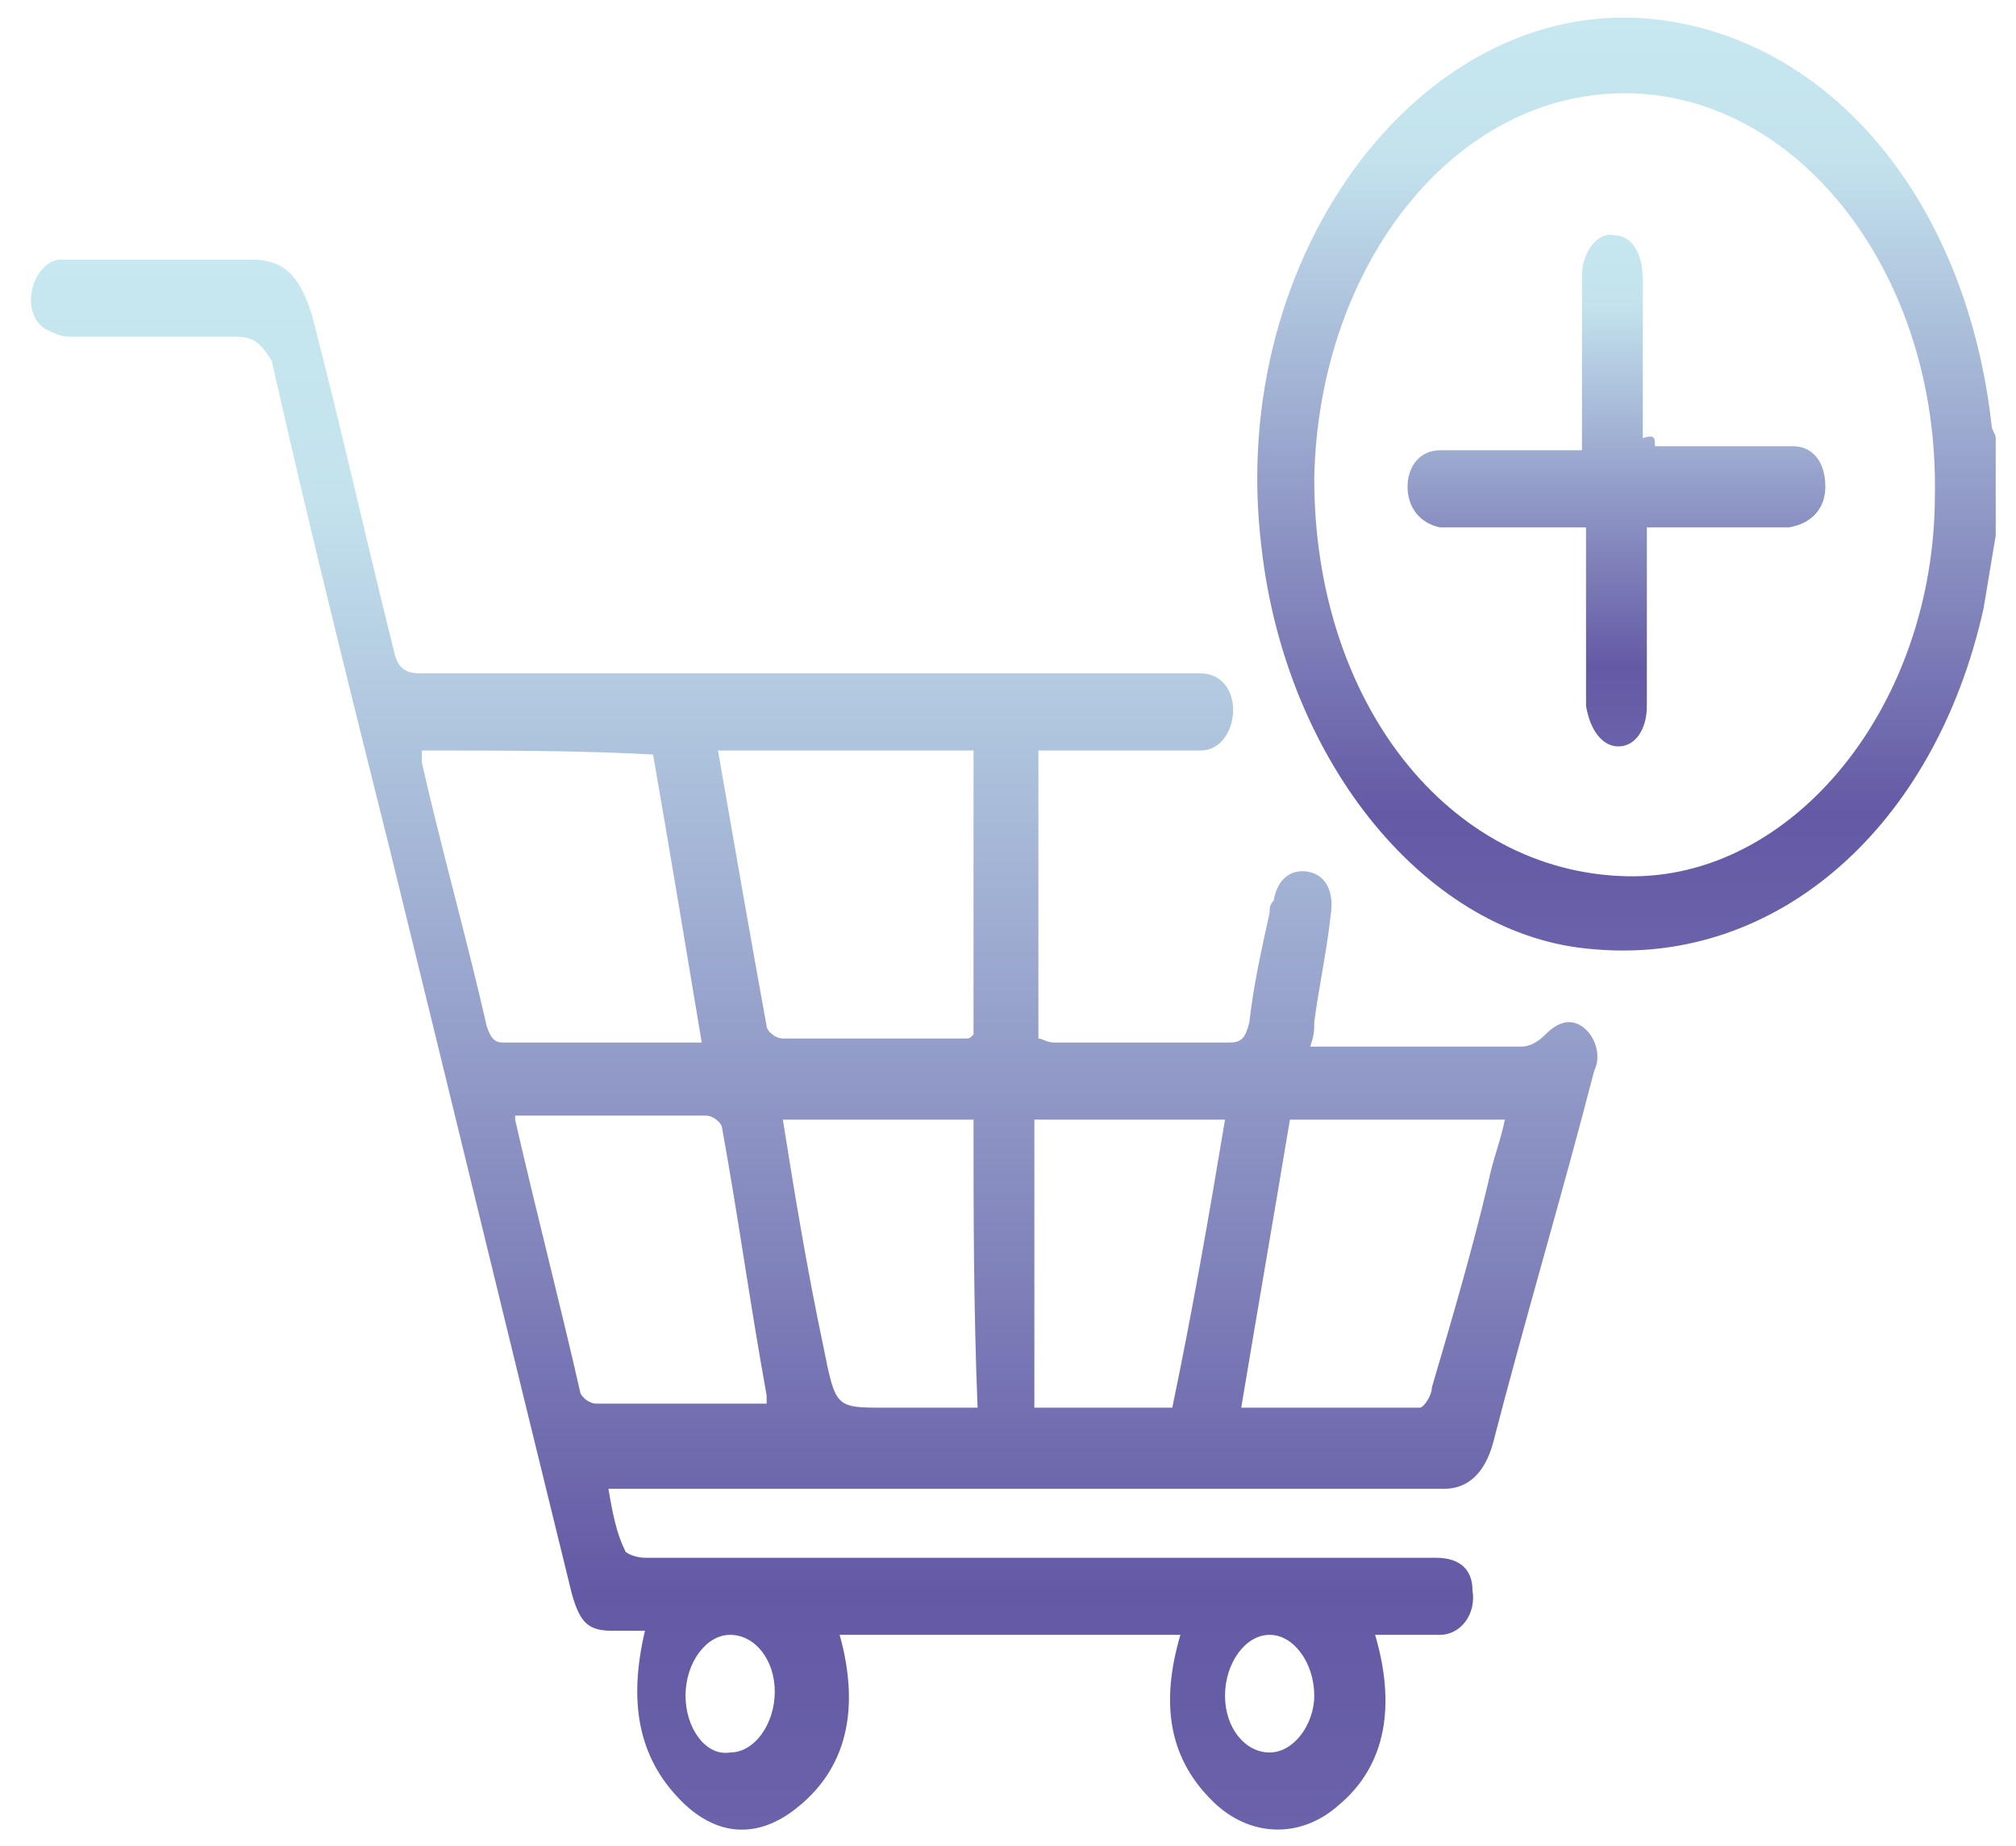 <?xml version="1.0" encoding="utf-8"?>
<!-- Generator: Adobe Illustrator 27.4.0, SVG Export Plug-In . SVG Version: 6.00 Build 0)  -->
<svg version="1.1" id="Layer_1" xmlns="http://www.w3.org/2000/svg" xmlns:xlink="http://www.w3.org/1999/xlink" x="0px" y="0px"
	 viewBox="0 0 49.7 45.5" style="enable-background:new 0 0 49.7 45.5;" xml:space="preserve">
<style type="text/css">
	.st0{fill:url(#SVGID_1_);}
	.st1{fill:url(#SVGID_00000165230371206154370780000012236066339071111308_);}
	.st2{fill:url(#SVGID_00000160892348921850888220000007814326045977640589_);}
</style>
<g>
	<linearGradient id="SVGID_1_" gradientUnits="userSpaceOnUse" x1="40.053" y1="23.518" x2="40.053" y2="0.422">
		<stop  offset="0" style="stop-color:#6A62AA"/>
		<stop  offset="0.151" style="stop-color:#6459A5"/>
		<stop  offset="0.846" style="stop-color:#C3E2ED"/>
		<stop  offset="1" style="stop-color:#C7E8F0"/>
		<stop  offset="1" style="stop-color:#CEEAEE"/>
	</linearGradient>
	<path class="st0" d="M49.2,13.2c-0.1,0.6-0.2,1.2-0.3,1.8c-1.2,5.4-5.1,8.8-9.6,8.4c-4.1-0.3-7.6-4.6-8.2-9.9
		C30.2,6.2,35.2-0.3,41,0.5c4.3,0.6,7.5,4.6,8.1,10c0,0.1,0.1,0.2,0.1,0.3C49.2,11.6,49.2,12.4,49.2,13.2z M40.1,21.6
		c4.1,0.1,7.6-4.2,7.6-9.4c0.1-5.4-3.3-9.8-7.5-9.9c-4.3-0.1-7.7,4.2-7.8,9.5C32.4,17.3,35.7,21.5,40.1,21.6z"/>
	
		<linearGradient id="SVGID_00000021103017673008525970000008336807932822205071_" gradientUnits="userSpaceOnUse" x1="19.986" y1="45.092" x2="19.986" y2="6.369">
		<stop  offset="0" style="stop-color:#6A62AA"/>
		<stop  offset="0.151" style="stop-color:#6459A5"/>
		<stop  offset="0.846" style="stop-color:#C3E2ED"/>
		<stop  offset="1" style="stop-color:#C7E8F0"/>
		<stop  offset="1" style="stop-color:#CEEAEE"/>
	</linearGradient>
	<path style="fill:url(#SVGID_00000021103017673008525970000008336807932822205071_);" d="M25.6,18.5c0,2.4,0,4.7,0,7.1
		c0.1,0,0.2,0.1,0.4,0.1c1.4,0,2.8,0,4.3,0c0.3,0,0.4-0.1,0.5-0.5c0.1-0.9,0.3-1.8,0.5-2.7c0-0.1,0-0.2,0.1-0.3
		c0.1-0.6,0.5-0.8,0.9-0.7c0.4,0.1,0.6,0.5,0.5,1.1c-0.1,0.9-0.3,1.8-0.4,2.6c0,0.2,0,0.3-0.1,0.6c0.2,0,0.3,0,0.5,0
		c1.6,0,3.1,0,4.7,0c0.2,0,0.4-0.1,0.6-0.3c0.3-0.3,0.6-0.4,0.9-0.2c0.3,0.2,0.5,0.7,0.3,1.1c-0.8,3.1-1.7,6.1-2.5,9.2
		c-0.2,0.7-0.6,1.1-1.2,1.1c-0.2,0-0.4,0-0.6,0c-6.4,0-12.8,0-19.3,0c-0.2,0-0.4,0-0.7,0c0.1,0.6,0.2,1.1,0.4,1.5
		c0,0.1,0.3,0.2,0.5,0.2c2.7,0,5.3,0,8,0c3.8,0,7.7,0,11.5,0c0.6,0,0.9,0.3,0.9,0.8c0.1,0.6-0.3,1.1-0.8,1.1c-0.3,0-0.5,0-0.8,0
		c-0.2,0-0.5,0-0.8,0c0.5,1.7,0.3,3.2-0.9,4.2c-0.9,0.8-2.1,0.8-3,0c-1.2-1.1-1.4-2.5-0.9-4.2c-2.8,0-5.6,0-8.4,0
		c0.5,1.8,0.2,3.3-1.1,4.3c-0.9,0.7-1.9,0.7-2.8-0.2c-1.1-1.1-1.3-2.5-0.9-4.2c-0.3,0-0.5,0-0.8,0c-0.6,0-0.8-0.2-1-0.9
		c-1.5-6.1-3-12.3-4.5-18.4c-1-4-2-8-2.9-12C6.4,8.4,6.2,8.3,5.8,8.3c-1.4,0-2.7,0-4.1,0c-0.2,0-0.4-0.1-0.6-0.2
		c-0.3-0.2-0.4-0.6-0.3-1c0.1-0.4,0.4-0.7,0.7-0.7c1.2,0,2.4,0,3.5,0c0.4,0,0.8,0,1.2,0c0.8,0,1.2,0.4,1.5,1.4
		c0.7,2.7,1.3,5.4,2,8.2c0.1,0.5,0.3,0.6,0.7,0.6c6.3,0,12.5,0,18.8,0c0.1,0,0.3,0,0.4,0c0.5,0,0.8,0.4,0.8,0.9c0,0.5-0.3,1-0.8,1
		c-1,0-2,0-2.9,0C26.3,18.5,26,18.5,25.6,18.5z M24,18.5c-2.1,0-4.2,0-6.3,0c0.4,2.3,0.8,4.6,1.2,6.8c0,0.1,0.2,0.3,0.4,0.3
		c1.5,0,3,0,4.5,0c0.1,0,0.1,0,0.2-0.1C24,23.2,24,20.9,24,18.5z M10.4,18.5c0,0.1,0,0.2,0,0.3c0.5,2.2,1.1,4.3,1.6,6.5
		c0.1,0.3,0.2,0.4,0.4,0.4c1.3,0,2.6,0,3.8,0c0.4,0,0.7,0,1.1,0c-0.4-2.4-0.8-4.8-1.2-7.1C14.3,18.5,12.4,18.5,10.4,18.5z
		 M31.8,27.6c-0.4,2.4-0.8,4.7-1.2,7.1c1.5,0,3,0,4.4,0c0.1,0,0.3-0.3,0.3-0.5c0.5-1.7,1-3.4,1.4-5.1c0.1-0.5,0.3-1,0.4-1.5
		C35.3,27.6,33.6,27.6,31.8,27.6z M12.7,27.5c0,0.1,0,0.1,0,0.1c0.5,2.2,1.1,4.5,1.6,6.7c0,0.1,0.2,0.3,0.4,0.3c0.8,0,1.5,0,2.3,0
		c0.6,0,1.3,0,1.9,0c0-0.1,0-0.2,0-0.2c-0.4-2.2-0.7-4.4-1.1-6.6c0-0.1-0.2-0.3-0.4-0.3c-0.7,0-1.4,0-2.2,0
		C14.4,27.5,13.5,27.5,12.7,27.5z M24,27.6c-1.6,0-3.1,0-4.7,0c0.3,1.9,0.6,3.7,1,5.6c0.3,1.5,0.3,1.5,1.5,1.5c0.7,0,1.5,0,2.3,0
		C24,32.2,24,29.9,24,27.6z M30.2,27.6c-1.6,0-3.1,0-4.7,0c0,2.4,0,4.7,0,7.1c1.2,0,2.3,0,3.4,0C29.4,32.3,29.8,30,30.2,27.6z
		 M16.9,41.8c0,0.8,0.5,1.5,1.1,1.4c0.6,0,1.1-0.7,1.1-1.5c0-0.8-0.5-1.4-1.1-1.4C17.4,40.3,16.9,41,16.9,41.8z M31.3,40.3
		c-0.6,0-1.1,0.7-1.1,1.5c0,0.8,0.5,1.4,1.1,1.4c0.6,0,1.1-0.7,1.1-1.4C32.4,41,31.9,40.3,31.3,40.3z"/>
	
		<linearGradient id="SVGID_00000067219768708170973200000002417211710855442587_" gradientUnits="userSpaceOnUse" x1="40.057" y1="18.366" x2="40.057" y2="5.58">
		<stop  offset="0" style="stop-color:#6A62AA"/>
		<stop  offset="0.151" style="stop-color:#6459A5"/>
		<stop  offset="0.846" style="stop-color:#C3E2ED"/>
		<stop  offset="1" style="stop-color:#C7E8F0"/>
		<stop  offset="1" style="stop-color:#CEEAEE"/>
	</linearGradient>
	<path style="fill:url(#SVGID_00000067219768708170973200000002417211710855442587_);" d="M40.8,11c1,0,2,0,2.9,0c0.2,0,0.3,0,0.5,0
		c0.5,0,0.8,0.4,0.8,1c0,0.5-0.3,0.9-0.9,1c-1,0-1.9,0-2.9,0c-0.2,0-0.3,0-0.6,0c0,1.1,0,2.1,0,3.1c0,0.4,0,0.9,0,1.3
		c0,0.6-0.3,1-0.7,1c-0.4,0-0.7-0.4-0.8-1c0-0.9,0-1.7,0-2.6c0-0.6,0-1.2,0-1.8c-1,0-2,0-3,0c-0.2,0-0.4,0-0.6,0
		c-0.5-0.1-0.8-0.5-0.8-1c0-0.5,0.3-0.9,0.8-0.9c1,0,2,0,3.1,0c0.1,0,0.2,0,0.4,0c0-1.1,0-2.2,0-3.2c0-0.4,0-0.8,0-1.1
		c0-0.6,0.4-1.1,0.8-1c0.4,0,0.7,0.4,0.7,1.1c0,1.3,0,2.6,0,3.9C40.8,10.7,40.8,10.8,40.8,11z"/>
</g>
</svg>
